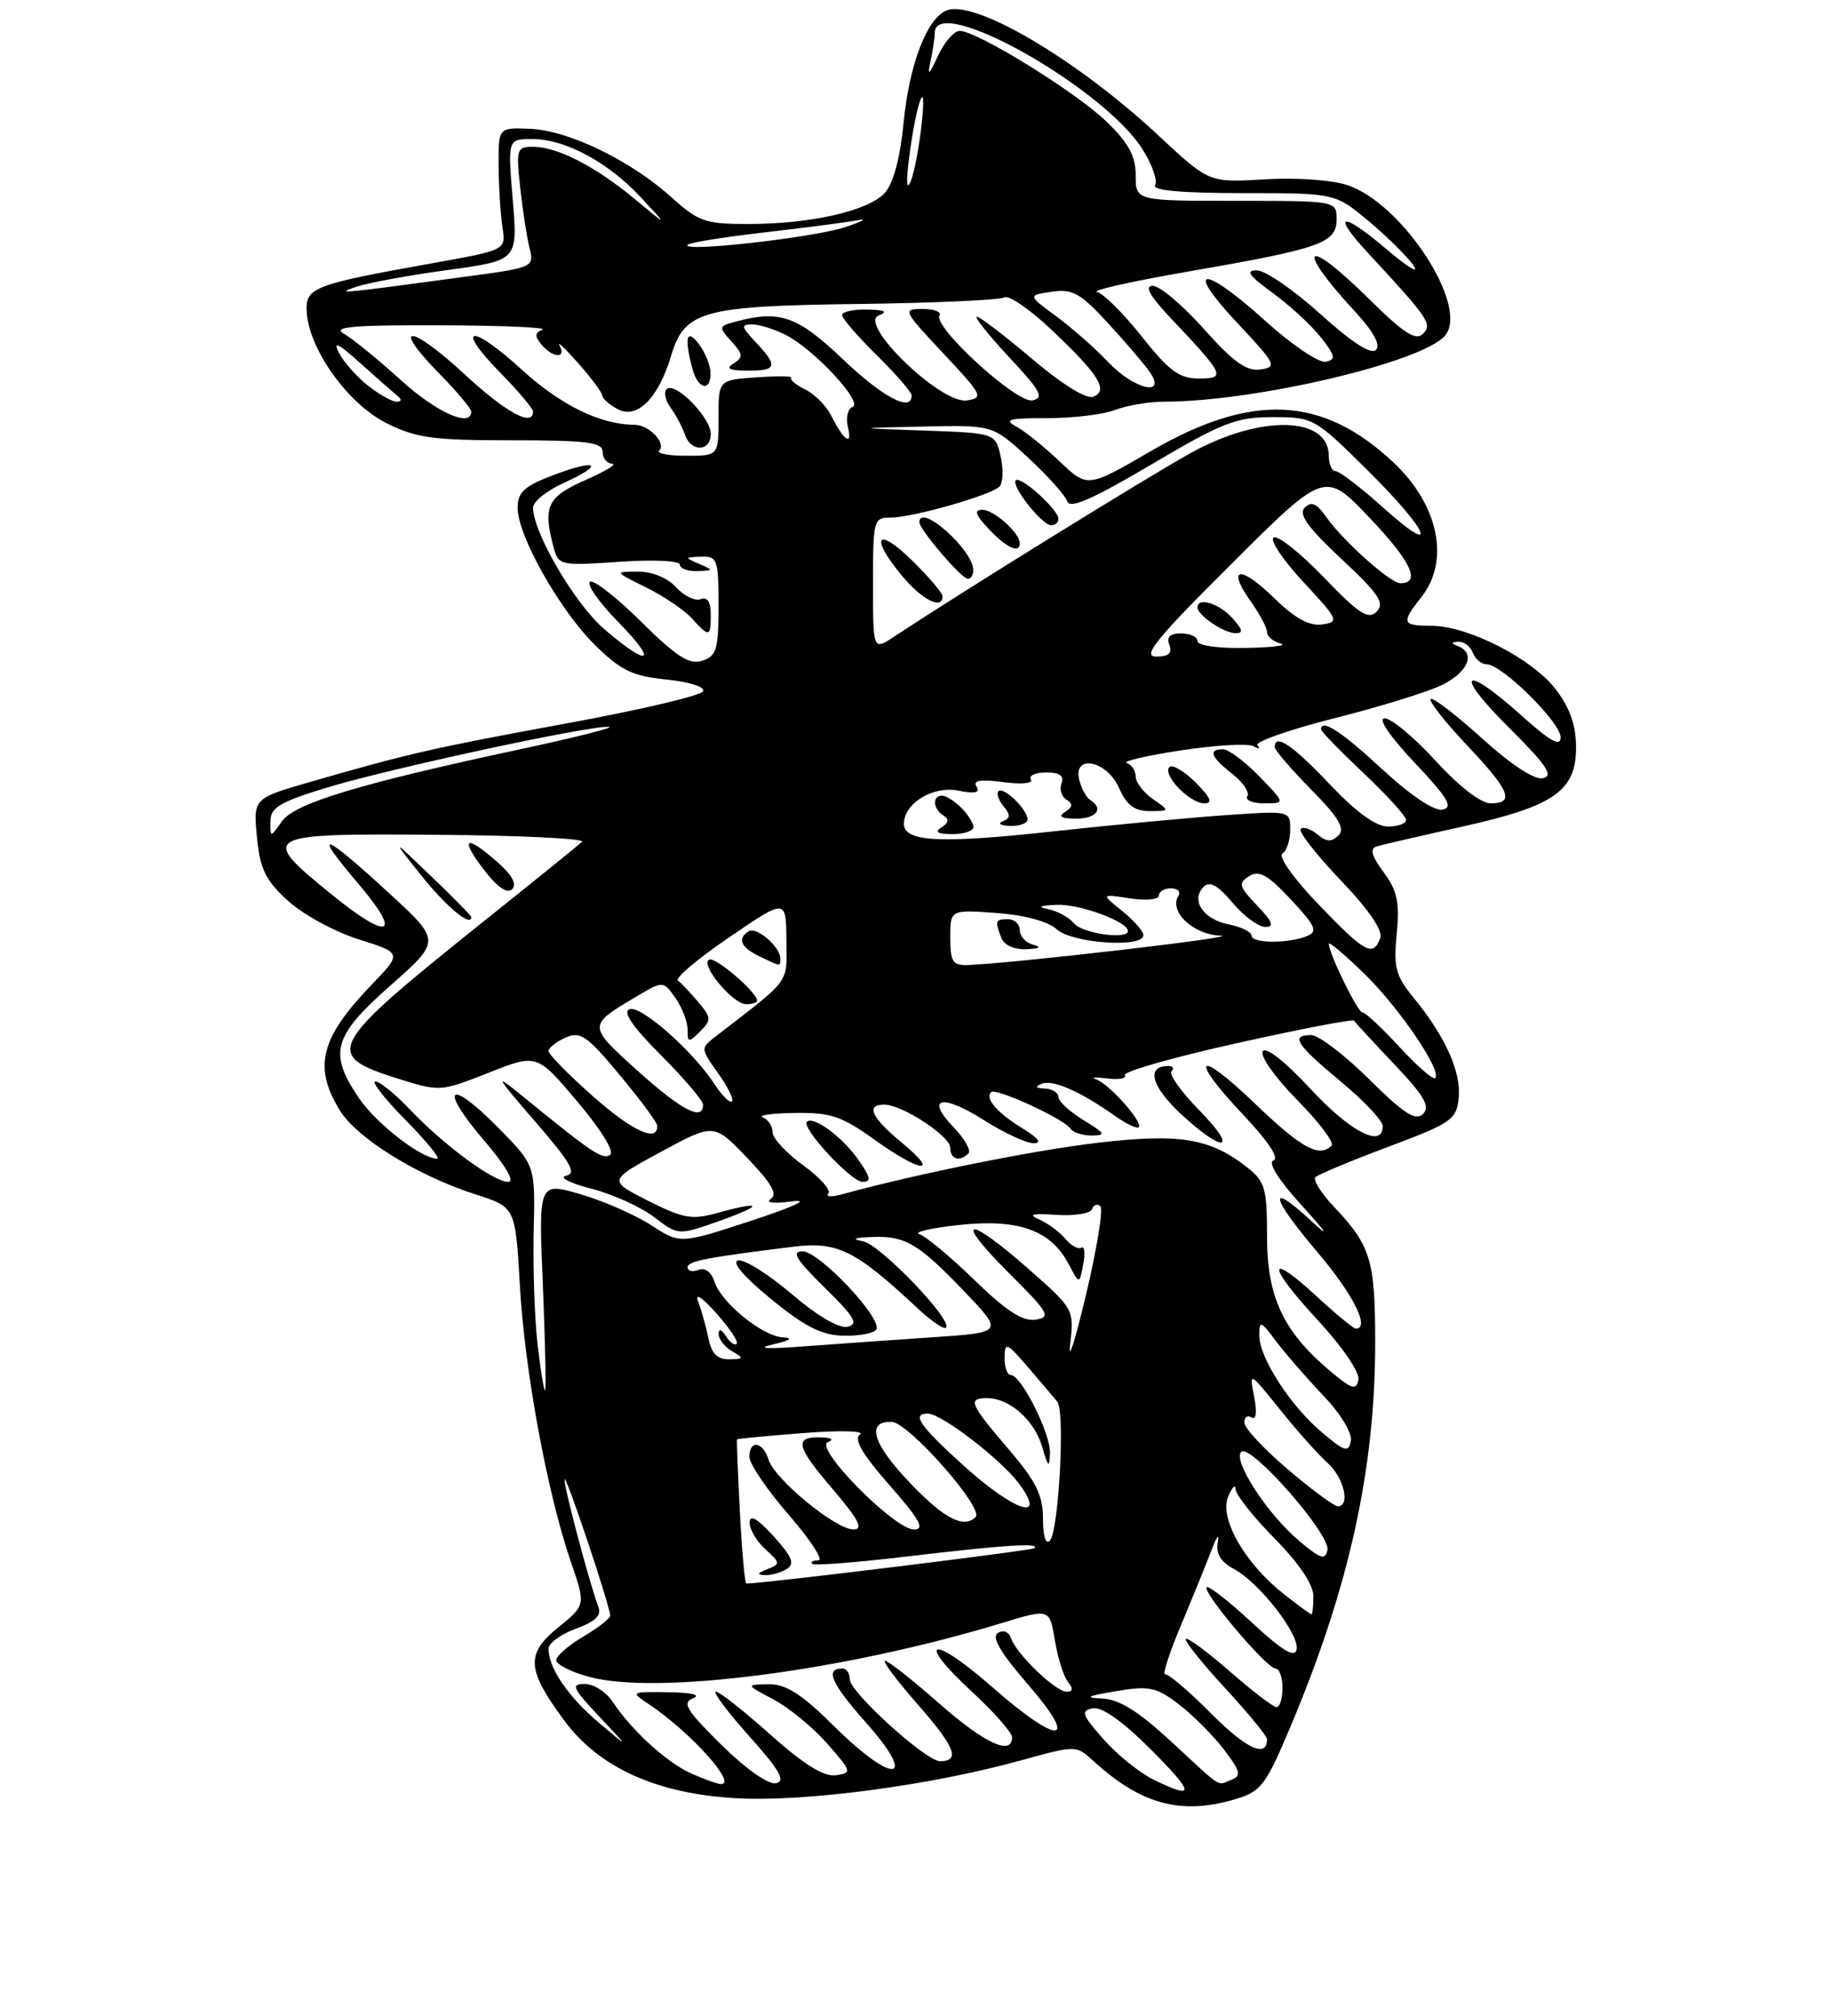 <?xml version="1.0" encoding="UTF-8" standalone="no"?>
<!DOCTYPE svg PUBLIC "-//W3C//DTD SVG 1.1//EN" "http://www.w3.org/Graphics/SVG/1.1/DTD/svg11.dtd" >
<svg xmlns="http://www.w3.org/2000/svg" xmlns:xlink="http://www.w3.org/1999/xlink" version="1.1" viewBox="0 0 237 261">
 <g >
 <path fill="currentColor"
d=" M 159.92 232.91 C 163.28 231.90 163.84 231.14 167.19 223.16 C 174.68 205.28 178.00 190.11 178.00 173.80 C 178.00 163.14 177.43 161.27 172.70 156.26 C 171.01 154.49 169.92 152.74 170.27 152.39 C 170.62 152.05 174.87 150.27 179.70 148.46 C 187.89 145.39 188.52 144.95 188.81 142.14 C 189.15 138.79 187.08 134.18 183.01 129.21 C 180.65 126.34 180.36 125.26 180.79 120.88 C 181.18 116.80 180.86 115.30 179.09 112.91 C 177.51 110.77 177.27 109.86 178.21 109.57 C 178.92 109.36 183.86 108.21 189.19 107.03 C 201.15 104.38 204.00 102.41 204.00 96.77 C 204.00 93.90 203.22 91.66 201.37 89.24 C 198.34 85.27 190.02 81.02 185.25 81.01 C 181.45 81.00 181.33 80.66 184.00 77.27 C 187.71 72.55 186.20 65.33 180.34 59.84 C 171.15 51.23 162.03 50.81 148.98 58.39 C 140.76 63.17 140.76 63.17 137.13 59.71 C 135.13 57.81 132.60 55.78 131.50 55.19 C 129.89 54.33 130.66 54.12 135.50 54.13 C 138.80 54.14 142.77 53.67 144.32 53.08 C 145.86 52.48 148.73 52.00 150.69 52.00 C 162.46 52.00 184.20 46.88 187.06 43.43 C 190.20 39.65 181.52 26.32 174.39 23.96 C 172.36 23.29 167.72 22.97 163.66 23.22 C 156.50 23.65 156.50 23.65 149.99 17.58 C 139.49 7.77 126.23 -0.07 122.55 1.34 C 120.01 2.32 117.71 8.28 116.97 15.78 C 116.52 20.45 115.64 23.74 114.53 24.97 C 112.42 27.30 104.96 29.00 96.82 29.00 C 91.29 29.00 90.40 28.69 86.91 25.54 C 81.65 20.79 73.62 16.89 68.64 16.68 C 64.50 16.50 64.50 16.50 64.54 21.50 C 64.56 24.25 64.78 27.82 65.04 29.44 C 65.50 32.37 65.50 32.37 56.00 34.07 C 40.36 36.87 39.47 37.23 39.71 40.51 C 40.07 45.35 45.06 52.27 49.97 54.75 C 53.84 56.70 55.97 57.00 66.21 57.00 C 76.02 57.00 78.00 57.25 78.00 58.50 C 78.00 59.33 78.56 60.01 79.25 60.03 C 79.94 60.05 78.36 61.01 75.75 62.16 C 70.82 64.34 70.24 65.56 71.66 70.88 C 72.28 73.20 72.53 73.25 80.15 72.73 C 84.57 72.42 88.00 72.59 88.00 73.09 C 88.00 73.59 89.01 73.97 90.25 73.93 C 92.40 73.86 92.41 73.82 90.50 73.00 C 88.59 72.18 88.60 72.14 90.75 72.07 C 92.86 72.00 93.00 72.41 93.00 78.43 C 93.00 84.10 92.75 84.94 90.88 85.54 C 89.20 86.07 87.56 85.02 82.91 80.41 C 79.69 77.22 76.73 74.94 76.34 75.33 C 75.95 75.72 77.60 78.06 80.02 80.52 C 85.25 85.85 84.08 86.47 78.24 81.47 C 74.42 78.20 69.00 68.96 69.00 65.71 C 69.00 64.94 70.80 63.49 73.01 62.50 C 78.39 60.07 77.29 59.34 71.56 61.53 C 67.84 62.95 67.00 63.73 67.00 65.75 C 67.00 69.36 72.52 79.13 77.09 83.58 C 80.39 86.81 81.91 87.54 86.27 87.97 C 89.27 88.28 91.29 88.93 91.00 89.50 C 90.72 90.05 82.85 91.90 73.50 93.62 C 56.05 96.82 52.83 97.56 40.14 101.23 C 32.78 103.36 32.78 103.36 33.26 108.37 C 33.66 112.50 34.35 113.94 37.26 116.60 C 39.20 118.38 43.32 120.63 46.41 121.60 C 52.04 123.38 52.04 123.38 48.14 127.44 C 41.48 134.36 40.53 138.07 43.96 143.71 C 46.18 147.35 54.06 152.23 61.61 154.64 C 66.71 156.28 66.71 156.28 67.29 166.39 C 67.91 177.45 70.84 193.30 73.88 202.15 C 75.82 207.79 75.82 207.79 72.25 210.69 C 68.03 214.10 68.16 216.12 73.01 222.70 C 77.54 228.86 85.09 232.26 95.45 232.80 C 104.40 233.27 120.50 231.12 132.12 227.90 C 139.20 225.94 139.30 225.94 141.39 227.85 C 147.66 233.61 152.85 235.02 159.92 232.91 Z  M 92.00 79.53 C 92.00 77.90 91.55 77.23 90.69 77.57 C 89.96 77.84 88.54 77.15 87.53 76.04 C 86.43 74.82 84.44 74.00 82.60 74.00 C 79.50 74.00 79.50 74.00 83.64 76.05 C 85.92 77.18 88.58 78.98 89.55 80.05 C 91.81 82.55 92.00 82.51 92.00 79.53 Z  M 149.24 230.35 C 147.45 229.46 144.55 227.11 142.80 225.12 C 140.02 221.96 139.85 221.46 141.45 221.15 C 142.62 220.93 145.29 222.81 148.88 226.40 C 154.69 232.21 154.77 233.07 149.24 230.35 Z  M 89.50 229.60 C 86.33 228.20 81.74 224.01 79.26 220.25 C 78.44 219.01 76.83 218.00 75.68 218.00 C 73.86 218.00 74.10 218.54 77.55 222.20 C 81.50 226.39 81.50 226.39 77.52 223.02 C 73.53 219.65 71.00 215.93 71.00 213.45 C 71.00 212.72 72.59 211.56 74.53 210.85 C 77.04 209.94 77.88 209.14 77.46 208.04 C 76.35 205.14 73.00 192.54 73.07 191.52 C 73.14 190.53 78.94 207.83 78.98 209.15 C 78.99 209.51 77.42 210.73 75.50 211.87 C 73.58 213.00 72.00 214.38 72.00 214.93 C 72.00 215.48 73.91 216.45 76.25 217.08 C 85.03 219.48 109.32 216.31 129.68 210.11 C 135.86 208.23 135.86 208.23 136.54 212.36 C 136.92 214.64 137.68 217.06 138.24 217.75 C 138.94 218.62 138.88 219.00 138.05 219.00 C 136.62 219.00 131.53 214.09 130.85 212.06 C 130.58 211.24 129.87 210.96 129.16 211.40 C 128.31 211.93 129.49 213.94 133.07 218.08 C 139.82 225.87 137.12 226.03 128.38 218.36 C 120.64 211.56 118.34 212.10 125.77 218.97 C 128.65 221.63 131.00 224.30 131.00 224.90 C 131.00 227.35 127.47 225.71 121.54 220.50 C 118.10 217.47 114.95 215.00 114.56 215.00 C 114.16 215.00 116.09 217.57 118.84 220.71 C 123.63 226.16 124.34 228.00 121.67 228.00 C 119.86 228.00 110.00 219.06 110.00 217.42 C 110.00 216.64 109.58 216.00 109.06 216.00 C 106.74 216.00 107.56 217.89 112.09 223.00 C 118.89 230.67 115.73 231.14 108.10 223.60 C 103.72 219.27 101.77 218.01 99.47 218.04 C 96.50 218.09 96.50 218.09 100.10 219.99 C 102.08 221.04 105.21 223.60 107.05 225.70 C 110.27 229.36 110.31 229.51 108.19 229.82 C 106.65 230.04 104.07 228.44 99.74 224.58 C 96.31 221.51 93.13 219.01 92.67 219.00 C 92.21 219.00 94.15 221.59 96.97 224.75 C 100.95 229.20 101.73 230.58 100.43 230.85 C 99.45 231.05 96.54 229.00 93.36 225.87 C 88.81 221.36 88.24 220.43 89.73 219.84 C 90.79 219.42 89.49 219.11 86.53 219.07 C 81.58 219.00 81.57 219.01 84.03 220.65 C 89.40 224.25 95.53 231.07 93.29 230.96 C 92.85 230.94 91.15 230.33 89.50 229.60 Z  M 151.59 225.45 C 147.26 221.46 144.85 219.97 142.59 219.88 C 140.29 219.79 140.75 219.55 144.40 218.94 C 148.78 218.21 149.64 218.39 152.58 220.63 C 154.39 222.01 157.01 224.64 158.41 226.47 C 160.56 229.29 160.71 229.90 159.39 230.40 C 157.45 231.15 158.44 231.78 151.59 225.45 Z  M 156.76 221.82 C 153.87 218.91 151.19 216.63 150.80 216.75 C 150.42 216.87 151.37 213.94 152.93 210.23 C 154.48 206.53 156.26 202.15 156.88 200.50 C 157.51 198.85 157.85 198.47 157.63 199.65 C 157.36 201.14 157.99 202.19 159.71 203.11 C 163.01 204.88 168.23 211.59 167.83 213.54 C 167.59 214.67 166.01 213.72 162.06 210.07 C 159.08 207.30 156.43 205.24 156.19 205.48 C 155.58 206.09 163.97 216.00 165.09 216.00 C 165.59 216.00 166.00 217.12 166.00 218.50 C 166.00 219.88 165.65 221.00 165.23 221.00 C 164.81 221.00 162.09 218.92 159.19 216.38 C 156.28 213.84 153.72 211.95 153.49 212.17 C 153.27 212.40 155.54 215.25 158.54 218.50 C 161.54 221.75 164.00 224.74 164.00 225.15 C 164.00 227.65 161.33 226.42 156.76 221.82 Z  M 166.18 206.37 C 161.15 202.40 157.82 196.61 158.95 193.79 C 159.46 192.53 159.90 192.09 159.94 192.81 C 159.97 193.52 162.25 196.40 165.00 199.19 C 168.16 202.40 170.00 205.14 170.00 206.64 C 170.00 207.94 169.89 209.00 169.75 208.99 C 169.61 208.98 168.01 207.80 166.18 206.37 Z  M 95.77 195.75 C 95.51 190.66 95.34 186.43 95.40 186.34 C 95.45 186.25 99.33 185.88 104.00 185.52 C 108.69 185.15 111.97 185.23 111.31 185.70 C 110.47 186.30 111.59 188.23 115.14 192.27 C 119.06 196.74 119.75 198.00 118.30 198.00 C 115.77 198.00 105.33 187.42 107.15 186.70 C 107.96 186.37 107.67 186.13 106.42 186.08 C 102.74 185.94 102.97 187.15 107.66 192.63 C 111.14 196.70 111.82 198.00 110.47 198.00 C 108.17 198.00 100.31 191.54 99.49 188.98 C 98.74 186.60 97.00 186.34 97.00 188.61 C 97.00 189.50 99.29 192.88 102.10 196.11 C 104.90 199.35 106.63 202.00 105.93 202.00 C 105.24 202.00 104.87 202.20 105.12 202.45 C 105.37 202.70 110.96 202.27 117.54 201.48 C 129.97 200.01 134.63 199.70 133.91 200.42 C 133.60 200.73 98.82 205.00 96.60 205.00 C 96.41 205.00 96.03 200.84 95.77 195.75 Z  M 101.85 203.11 C 102.91 202.44 102.53 201.52 100.13 198.88 C 98.04 196.57 97.05 196.01 97.03 197.10 C 97.01 197.97 97.93 199.53 99.07 200.56 C 101.02 202.33 101.03 202.47 99.32 203.14 C 98.01 203.66 97.93 203.88 99.00 203.91 C 99.83 203.94 101.11 203.58 101.85 203.11 Z  M 168.16 199.48 C 164.05 196.02 159.53 189.07 160.66 187.95 C 161.83 186.80 172.22 198.63 171.82 200.65 C 171.55 202.02 170.93 201.82 168.16 199.48 Z  M 135.00 196.61 C 135.00 193.56 134.12 191.78 130.50 187.55 C 125.50 181.69 125.21 181.00 127.78 181.00 C 130.67 181.00 133.90 183.86 134.89 187.29 C 135.67 189.97 135.83 190.11 135.91 188.14 C 136.01 185.61 132.18 178.00 130.82 178.00 C 130.37 178.00 130.01 176.99 130.03 175.75 C 130.06 173.69 130.31 173.79 133.07 177.00 C 134.72 178.93 136.43 180.94 136.86 181.47 C 137.88 182.74 137.04 198.21 135.89 199.45 C 135.36 200.02 135.00 198.86 135.00 196.61 Z  M 117.98 192.18 C 112.96 186.96 112.01 183.96 115.42 184.07 C 117.60 184.14 127.40 195.27 126.28 196.39 C 124.76 197.90 122.29 196.64 117.98 192.18 Z  M 124.72 189.73 C 119.03 184.58 117.94 183.00 120.09 183.00 C 121.86 183.00 129.56 188.92 131.90 192.07 C 135.61 197.10 131.32 195.69 124.72 189.73 Z  M 166.73 190.25 C 163.65 187.64 161.10 184.91 161.07 184.19 C 161.03 183.47 161.44 183.16 161.98 183.49 C 162.60 183.87 162.73 182.86 162.33 180.80 C 161.69 177.51 161.70 177.52 165.70 182.50 C 167.90 185.25 170.68 188.36 171.85 189.40 C 173.95 191.27 174.82 195.00 173.16 195.00 C 172.70 195.00 169.80 192.86 166.73 190.25 Z  M 171.16 185.48 C 167.04 182.02 163.00 175.77 163.00 172.89 C 163.00 170.90 163.17 170.96 165.16 173.62 C 166.35 175.20 169.10 178.36 171.26 180.64 C 173.53 183.02 175.04 185.52 174.85 186.53 C 174.54 188.07 174.08 187.94 171.16 185.48 Z  M 69.57 173.91 C 69.19 170.56 68.97 164.01 69.08 159.34 C 69.29 150.86 69.29 150.86 64.48 145.98 C 58.10 139.50 56.71 140.68 62.60 147.57 C 65.46 150.91 66.68 153.00 65.77 153.00 C 63.88 153.00 57.48 148.28 53.05 143.62 C 51.16 141.63 49.15 140.00 48.59 140.00 C 48.03 140.00 49.79 142.25 52.50 145.00 C 55.21 147.75 57.04 150.00 56.58 150.00 C 54.55 150.00 48.73 145.49 46.47 142.17 C 42.49 136.31 43.09 134.16 50.54 127.58 C 57.08 121.80 57.08 121.80 50.39 115.65 C 41.77 107.71 40.26 107.22 46.33 114.34 C 52.19 121.22 50.41 121.90 42.79 115.69 C 33.47 108.09 33.83 107.89 56.51 108.07 C 67.33 108.15 75.80 108.56 75.34 108.98 C 74.88 109.41 68.88 114.26 62.00 119.76 C 42.40 135.46 41.81 136.58 51.42 139.61 C 56.93 141.34 57.00 141.34 63.23 138.88 C 69.50 136.40 69.50 136.40 74.76 142.64 C 77.86 146.32 79.58 149.14 78.96 149.52 C 77.96 150.14 76.66 149.27 67.50 141.79 C 63.93 138.88 64.12 139.24 69.27 145.19 C 73.90 150.54 74.69 151.92 73.27 152.21 C 72.30 152.42 73.75 153.16 76.50 153.87 C 79.25 154.57 82.92 156.23 84.65 157.55 C 87.80 159.95 87.80 159.95 93.15 158.05 C 98.96 155.98 98.75 155.39 92.79 157.04 C 89.56 157.94 88.40 157.73 83.89 155.45 C 78.71 152.82 78.71 152.82 85.56 149.11 C 92.41 145.40 92.41 145.40 96.71 149.89 C 99.86 153.17 100.68 154.60 99.76 155.22 C 99.02 155.72 100.16 155.85 102.50 155.53 C 104.94 155.20 102.89 156.17 97.27 158.02 C 88.03 161.05 88.03 161.05 84.27 158.60 C 82.19 157.26 78.07 155.45 75.10 154.59 C 69.70 153.02 69.70 153.02 70.27 166.51 C 70.58 173.93 70.70 180.00 70.55 180.00 C 70.39 180.00 69.95 177.26 69.57 173.91 Z  M 61.00 118.71 C 61.00 118.55 58.68 116.19 55.83 113.46 C 50.67 108.50 50.67 108.50 54.41 113.19 C 57.72 117.35 61.00 120.10 61.00 118.71 Z  M 64.38 111.60 C 60.27 107.98 59.45 108.41 62.60 112.55 C 64.37 114.86 65.65 115.75 66.29 115.11 C 66.93 114.47 66.27 113.25 64.38 111.60 Z  M 172.16 177.48 C 166.10 172.38 164.00 167.90 164.00 160.09 C 164.00 153.83 163.75 152.95 161.44 151.13 C 156.63 147.35 152.73 146.70 142.10 147.94 C 133.84 148.90 118.51 151.99 109.00 154.61 C 107.62 154.99 106.82 154.94 107.22 154.51 C 107.61 154.09 106.15 152.44 103.97 150.86 C 101.78 149.28 100.00 147.35 100.00 146.58 C 100.00 145.80 99.44 144.94 98.75 144.66 C 98.06 144.38 99.92 144.12 102.88 144.08 C 107.50 144.01 108.95 144.49 113.13 147.50 C 119.14 151.82 121.83 152.14 116.73 147.93 C 112.81 144.70 112.02 143.00 114.44 143.00 C 116.77 143.00 123.00 147.07 123.00 148.60 C 123.00 150.08 124.21 150.46 125.35 149.32 C 125.72 148.94 124.86 147.42 123.43 145.93 C 119.71 142.05 121.90 141.55 127.39 145.03 C 129.96 146.66 132.84 148.00 133.78 148.00 C 134.91 147.99 134.42 147.34 132.36 146.08 C 129.07 144.07 127.46 142.21 128.29 141.38 C 128.89 140.78 137.81 144.89 138.57 146.12 C 138.87 146.60 140.10 147.00 141.31 147.00 C 143.21 146.99 143.07 146.73 140.25 145.01 C 138.46 143.92 137.00 142.57 137.00 142.01 C 137.00 141.46 136.21 140.96 135.25 140.92 C 134.05 140.87 133.92 140.67 134.85 140.30 C 136.29 139.73 139.80 141.27 144.24 144.41 C 145.74 145.48 147.17 146.16 147.40 145.93 C 148.01 145.32 143.54 140.29 141.88 139.73 C 141.12 139.47 141.76 139.42 143.30 139.61 C 144.84 139.81 145.88 139.61 145.61 139.18 C 145.34 138.74 151.85 136.88 160.08 135.05 C 168.31 133.21 175.15 131.90 175.27 132.13 C 175.40 132.36 177.73 134.89 180.46 137.76 C 184.35 141.86 185.15 143.25 184.20 144.20 C 183.24 145.16 181.74 144.19 177.21 139.71 C 174.04 136.57 170.67 134.00 169.72 134.00 C 166.99 134.00 167.75 135.19 173.53 140.00 C 176.51 142.47 178.96 145.06 178.97 145.75 C 179.04 148.72 174.81 146.56 169.66 141.00 C 166.33 137.40 163.84 135.45 163.44 136.10 C 163.07 136.70 165.08 139.54 167.91 142.41 C 170.74 145.27 172.74 147.93 172.36 148.31 C 170.75 149.91 168.47 148.66 162.41 142.84 C 154.82 135.55 153.79 136.78 161.05 144.46 C 164.15 147.74 165.61 149.96 164.84 150.22 C 164.06 150.48 165.45 152.70 168.51 156.07 C 171.78 159.67 172.19 160.35 169.74 158.07 C 164.02 152.77 164.43 154.92 170.50 162.07 C 175.16 167.55 177.39 172.00 175.48 172.00 C 175.19 172.00 172.93 170.13 170.46 167.85 C 163.92 161.82 163.96 163.76 170.53 170.86 C 173.75 174.34 176.02 177.66 175.83 178.62 C 175.55 180.03 174.98 179.85 172.16 177.48 Z  M 111.00 150.00 C 108.94 147.11 105.25 144.42 104.44 145.22 C 103.68 145.99 110.18 153.00 111.64 153.00 C 112.83 153.00 112.69 152.38 111.00 150.00 Z  M 155.19 143.69 C 152.86 141.32 151.27 139.07 151.64 138.69 C 152.02 138.31 151.83 138.00 151.23 138.00 C 148.33 138.00 149.00 140.61 152.80 144.16 C 158.45 149.42 160.43 149.03 155.19 143.69 Z  M 138.52 173.99 C 139.04 169.53 139.00 169.44 133.09 164.24 C 125.10 157.21 123.34 157.56 130.54 164.75 C 135.79 169.98 136.10 170.53 134.02 170.84 C 132.35 171.08 130.21 169.69 126.12 165.70 C 123.03 162.70 119.83 160.03 119.00 159.77 C 118.17 159.52 120.50 158.98 124.16 158.58 C 131.83 157.75 136.02 159.25 138.33 163.66 C 139.71 166.29 139.71 166.29 140.21 163.68 C 140.49 162.24 140.38 161.27 139.97 161.52 C 139.56 161.77 138.63 161.26 137.90 160.38 C 137.17 159.50 135.65 158.37 134.53 157.88 C 133.01 157.21 133.56 157.06 136.74 157.27 C 139.07 157.43 141.15 157.09 141.35 156.53 C 141.56 155.96 142.04 155.79 142.43 156.15 C 142.82 156.51 141.98 161.69 140.56 167.65 C 139.15 173.62 138.23 176.47 138.52 173.99 Z  M 91.70 173.25 C 91.39 171.74 90.79 169.61 90.37 168.51 C 89.91 167.31 90.84 167.91 92.72 170.01 C 94.43 171.93 95.62 173.71 95.36 173.97 C 95.10 174.23 94.47 173.78 93.96 172.97 C 93.38 172.06 93.02 171.95 93.02 172.70 C 93.01 173.36 93.79 174.36 94.75 174.92 C 96.33 175.84 96.30 175.94 94.38 175.97 C 92.85 175.99 92.09 175.23 91.70 173.25 Z  M 100.00 174.06 C 102.27 173.54 102.74 173.22 101.33 173.13 C 98.65 172.97 93.33 168.63 92.46 165.88 C 92.08 164.67 91.25 164.07 90.41 164.40 C 89.63 164.69 89.00 164.55 89.00 164.08 C 89.00 163.26 91.28 162.81 102.74 161.39 C 108.39 160.69 110.77 161.88 118.74 169.34 C 120.51 171.00 122.19 172.15 122.45 171.88 C 123.38 170.96 113.95 161.13 111.73 160.70 C 110.17 160.40 110.50 160.23 112.82 160.14 C 117.17 159.96 118.86 160.96 124.87 167.24 C 129.89 172.50 129.89 172.50 120.69 173.12 C 115.64 173.46 108.12 174.00 104.00 174.30 C 99.25 174.66 97.78 174.57 100.00 174.06 Z  M 113.42 172.12 C 114.28 170.74 106.05 162.00 103.90 162.00 C 102.39 162.00 103.02 163.03 106.73 166.68 C 110.61 170.48 111.17 171.43 109.70 171.76 C 108.61 172.01 105.77 170.34 102.46 167.51 C 99.46 164.95 96.35 163.00 95.55 163.18 C 94.65 163.38 96.26 165.27 99.80 168.17 C 104.19 171.76 106.35 172.85 109.19 172.92 C 111.22 172.96 113.13 172.60 113.42 172.12 Z  M 76.75 141.92 C 73.59 139.12 71.00 136.49 71.00 136.07 C 71.00 135.65 71.99 134.87 73.19 134.33 C 75.12 133.47 75.96 134.05 80.21 139.16 C 82.87 142.35 85.06 145.31 85.07 145.73 C 85.16 147.96 81.87 146.45 76.75 141.92 Z  M 82.50 138.59 C 76.07 132.80 76.07 132.77 82.17 129.13 C 85.84 126.94 85.84 126.94 87.42 129.19 C 88.29 130.43 89.00 132.28 89.00 133.29 C 89.00 135.00 89.13 135.01 90.62 133.53 C 92.10 132.04 92.08 131.74 90.37 129.71 C 89.34 128.49 88.16 127.25 87.75 126.94 C 87.33 126.63 90.31 124.12 94.37 121.35 C 101.74 116.32 101.74 116.32 101.79 121.68 C 101.84 127.45 102.47 126.58 92.73 134.10 C 90.65 135.70 90.65 135.70 92.93 138.91 C 94.19 140.67 95.01 142.33 94.74 142.59 C 94.48 142.85 93.48 141.85 92.50 140.37 C 89.65 136.01 82.93 130.09 81.47 130.65 C 80.56 131.00 81.91 132.95 85.56 136.61 C 88.55 139.60 91.00 142.48 91.00 143.02 C 91.00 145.19 88.20 143.73 82.50 138.59 Z  M 98.00 129.55 C 98.00 128.48 92.72 123.93 91.83 124.22 C 90.46 124.68 94.83 130.00 96.57 130.00 C 97.36 130.00 98.00 129.80 98.00 129.55 Z  M 101.00 124.07 C 101.00 122.58 97.93 119.93 96.92 120.55 C 95.40 121.49 95.87 122.63 98.25 123.78 C 101.13 125.17 101.00 125.16 101.00 124.07 Z  M 181.14 135.53 C 178.85 133.05 176.70 131.04 176.36 131.07 C 175.76 131.12 172.00 123.44 172.00 122.18 C 172.00 121.85 174.06 123.59 176.58 126.04 C 181.12 130.46 186.68 138.65 185.77 139.57 C 185.51 139.83 183.42 138.01 181.14 135.53 Z  M 123.00 121.38 C 123.00 117.76 123.00 117.76 128.96 118.19 C 132.64 118.46 135.64 119.27 136.79 120.31 C 138.79 122.12 148.00 122.75 148.00 121.07 C 148.00 120.56 146.76 119.15 145.25 117.93 C 142.50 115.72 142.50 115.72 146.25 116.30 C 148.33 116.62 150.00 116.46 150.00 115.94 C 150.00 115.42 150.70 115.00 151.56 115.00 C 152.42 115.00 152.85 115.43 152.53 115.96 C 151.27 118.00 154.44 121.00 157.99 121.13 C 161.10 121.24 130.93 124.74 125.25 124.93 C 123.32 124.99 123.00 124.49 123.00 121.38 Z  M 133.75 122.31 C 132.79 122.06 132.00 121.21 132.00 120.43 C 132.00 119.64 131.32 119.00 130.50 119.00 C 128.82 119.00 128.75 119.18 129.61 121.42 C 129.97 122.36 131.29 122.95 132.86 122.88 C 134.55 122.81 134.87 122.60 133.75 122.31 Z  M 170.65 117.07 C 167.48 113.77 165.41 110.87 165.98 110.51 C 166.54 110.17 167.00 108.77 167.00 107.42 C 167.00 104.95 167.00 104.95 158.75 105.52 C 154.21 105.83 144.07 106.78 136.22 107.64 C 121.64 109.23 117.00 108.99 117.00 106.64 C 117.00 104.00 120.77 101.70 124.02 102.35 C 126.19 102.79 126.89 102.63 126.40 101.83 C 125.90 101.02 126.89 100.86 129.85 101.25 C 132.22 101.57 133.76 101.42 133.44 100.90 C 133.13 100.41 134.02 100.00 135.41 100.00 C 137.16 100.00 137.77 100.43 137.40 101.40 C 137.11 102.17 137.39 103.12 138.04 103.52 C 138.91 104.06 138.86 104.47 137.86 105.11 C 136.91 105.71 137.33 105.97 139.25 105.98 C 141.91 106.00 142.92 104.69 141.12 103.57 C 140.64 103.28 140.00 102.12 139.71 101.02 C 138.81 97.56 143.25 98.41 144.84 102.00 C 145.83 104.24 146.84 105.00 148.81 105.00 C 151.45 105.00 151.45 105.00 149.22 103.44 C 148.00 102.59 147.00 101.27 147.00 100.53 C 147.00 99.78 146.48 98.99 145.84 98.78 C 145.20 98.57 148.36 97.83 152.85 97.14 C 157.34 96.46 161.58 96.21 162.26 96.61 C 162.94 97.00 163.17 96.95 162.76 96.50 C 162.35 96.05 166.89 94.45 172.84 92.95 C 178.79 91.45 185.09 89.49 186.83 88.59 C 190.07 86.91 190.99 84.56 188.75 83.66 C 187.77 83.27 187.78 83.14 188.78 83.08 C 189.49 83.04 190.32 83.67 190.64 84.50 C 190.95 85.33 191.77 86.00 192.44 86.00 C 194.39 86.00 202.00 93.51 202.00 95.44 C 202.00 96.73 200.67 95.99 196.89 92.59 C 189.33 85.80 188.09 87.02 195.29 94.17 C 200.16 99.00 201.12 100.43 199.74 100.74 C 198.64 101.00 195.67 99.06 191.82 95.58 C 188.43 92.51 185.44 90.22 185.18 90.49 C 184.91 90.76 187.01 93.43 189.84 96.43 C 195.45 102.36 196.12 104.00 192.93 104.00 C 191.69 104.00 188.83 101.78 185.83 98.50 C 183.06 95.47 180.10 93.00 179.25 93.00 C 178.31 93.00 179.81 95.22 183.10 98.73 C 187.42 103.30 188.14 104.52 186.72 104.81 C 185.63 105.02 182.61 103.00 178.91 99.58 C 173.62 94.68 171.00 92.98 171.00 94.44 C 171.00 94.69 173.47 97.23 176.50 100.09 C 179.53 102.95 182.00 105.67 182.00 106.15 C 182.00 106.62 180.94 107.00 179.65 107.00 C 178.09 107.00 175.53 105.14 172.09 101.50 C 167.31 96.45 165.00 94.89 165.00 96.72 C 165.00 97.11 167.12 99.58 169.71 102.21 C 173.29 105.84 174.13 107.27 173.25 108.15 C 172.36 109.04 171.71 109.00 170.52 108.02 C 169.66 107.30 168.68 106.98 168.36 107.31 C 168.03 107.63 170.35 110.61 173.50 113.92 C 177.22 117.81 179.03 120.47 178.65 121.47 C 177.71 123.92 176.68 123.35 170.65 117.07 Z  M 126.00 107.07 C 126.00 106.56 125.29 105.44 124.43 104.57 C 123.56 103.71 122.44 103.00 121.93 103.00 C 120.64 103.00 120.76 104.74 122.11 105.57 C 122.88 106.04 122.80 106.51 121.86 107.11 C 120.91 107.71 121.33 107.97 123.25 107.98 C 124.76 107.99 126.00 107.58 126.00 107.07 Z  M 133.00 106.07 C 133.00 104.80 129.89 101.78 129.24 102.43 C 128.95 102.72 129.25 103.59 129.90 104.38 C 130.82 105.49 130.79 105.92 129.79 106.32 C 129.08 106.61 129.51 106.88 130.75 106.92 C 131.99 106.96 133.00 106.58 133.00 106.07 Z  M 154.76 101.30 C 153.27 99.82 151.75 98.92 151.37 99.30 C 150.40 100.27 153.98 104.00 155.88 104.00 C 157.03 104.00 156.73 103.28 154.76 101.30 Z  M 163.00 100.50 C 161.13 98.58 159.02 97.00 158.30 97.00 C 156.34 97.00 156.72 97.99 159.51 100.19 C 160.89 101.27 161.76 102.57 161.45 103.08 C 161.14 103.59 162.12 104.00 163.64 104.00 C 166.39 104.00 166.39 104.00 163.00 100.50 Z  M 162.00 121.12 C 162.00 120.64 160.64 119.98 158.98 119.65 C 155.70 118.99 154.09 116.51 155.81 114.79 C 156.58 114.02 157.64 114.61 159.53 116.86 C 160.99 118.59 162.90 120.00 163.78 120.00 C 164.99 120.00 164.73 119.33 162.72 117.23 C 160.36 114.76 160.24 114.34 161.68 113.43 C 162.97 112.61 164.08 113.23 167.09 116.45 C 170.30 119.89 170.61 120.60 169.18 121.18 C 166.72 122.18 162.00 122.14 162.00 121.12 Z  M 139.05 119.56 C 138.39 118.77 136.87 117.93 135.68 117.70 C 134.21 117.41 134.58 117.23 136.80 117.14 C 139.75 117.01 146.00 119.32 146.00 120.53 C 146.00 121.67 140.13 120.86 139.05 119.56 Z  M 35.00 106.32 C 35.00 104.55 36.22 103.82 42.25 101.98 C 50.28 99.53 76.10 93.95 78.79 94.09 C 79.73 94.14 74.65 95.43 67.50 96.96 C 46.41 101.48 38.12 103.99 36.48 106.34 C 35.00 108.45 35.00 108.45 35.00 106.32 Z  M 159.42 72.97 C 171.50 60.95 171.50 60.95 177.30 67.06 C 182.65 72.68 183.97 75.50 181.26 75.50 C 179.96 75.50 173.81 70.00 171.62 66.87 C 170.42 65.16 169.73 64.87 168.88 65.72 C 168.04 66.56 169.24 68.25 173.62 72.35 C 178.48 76.89 179.27 78.07 178.20 79.17 C 177.12 80.27 175.94 79.51 171.36 74.75 C 168.31 71.58 165.39 69.26 164.86 69.59 C 164.33 69.91 166.06 72.50 168.70 75.34 C 173.27 80.25 173.39 80.52 171.13 80.84 C 169.46 81.07 167.61 80.05 164.90 77.40 C 160.52 73.12 158.72 73.39 161.89 77.85 C 163.05 79.48 164.00 81.27 164.00 81.83 C 164.00 82.39 164.79 83.06 165.75 83.31 C 166.71 83.56 164.69 83.82 161.25 83.88 C 157.67 83.95 155.00 83.57 155.00 83.00 C 155.00 82.45 154.05 82.00 152.89 82.00 C 151.43 82.00 150.96 82.46 151.36 83.50 C 151.77 84.57 151.27 85.00 149.64 85.00 C 147.78 85.00 149.66 82.69 159.42 72.97 Z  M 159.50 80.00 C 157.78 78.10 155.00 77.26 155.00 78.64 C 155.00 79.65 158.36 81.93 159.90 81.97 C 160.97 81.99 160.87 81.52 159.50 80.00 Z  M 113.00 75.62 C 113.00 67.27 113.07 67.00 115.32 67.00 C 118.12 67.00 128.16 64.14 129.35 63.01 C 129.82 62.56 129.90 60.82 129.53 59.14 C 128.86 56.07 128.86 56.07 119.68 55.74 C 110.50 55.42 110.50 55.42 119.50 55.22 C 128.50 55.02 128.50 55.02 133.09 59.26 C 135.61 61.59 137.88 64.13 138.14 64.90 C 138.48 65.92 141.36 64.66 149.00 60.15 C 158.24 54.68 159.99 54.00 164.73 54.00 C 169.99 54.00 170.17 54.10 177.03 60.90 C 185.07 68.86 186.48 72.42 178.89 65.59 C 176.08 63.07 173.38 61.00 172.89 61.00 C 172.40 61.00 172.00 60.12 172.00 59.04 C 172.00 53.84 163.12 53.65 154.10 58.66 C 148.42 61.81 124.13 76.85 115.75 82.41 C 113.00 84.23 113.00 84.23 113.00 75.62 Z  M 122.00 77.20 C 122.00 76.76 120.20 74.65 118.00 72.50 C 113.46 68.07 112.58 69.51 116.75 74.54 C 119.33 77.65 122.00 79.00 122.00 77.20 Z  M 125.97 73.75 C 125.90 71.11 119.00 65.03 119.00 67.61 C 119.00 68.54 124.39 74.84 125.25 74.93 C 125.66 74.97 125.99 74.44 125.97 73.75 Z  M 132.00 70.33 C 132.00 69.00 128.66 66.00 127.17 66.00 C 126.03 66.00 126.24 66.63 128.00 68.50 C 130.27 70.92 132.00 71.71 132.00 70.33 Z  M 137.00 67.17 C 137.00 65.99 132.11 61.56 131.49 62.18 C 130.81 62.85 134.87 68.00 136.07 68.00 C 136.58 68.00 137.00 67.63 137.00 67.17 Z  M 85.32 58.34 C 86.29 57.38 84.02 55.00 82.13 54.99 C 77.72 54.98 72.56 52.45 67.51 47.83 C 60.90 41.79 58.78 42.17 64.81 48.31 C 67.12 50.66 69.00 52.90 69.00 53.29 C 69.00 55.33 65.45 53.39 60.03 48.36 C 53.06 41.92 50.50 41.87 56.81 48.31 C 59.12 50.66 61.00 52.90 61.00 53.29 C 61.00 55.42 56.50 53.40 51.83 49.16 C 48.90 46.50 45.60 43.82 44.50 43.19 C 42.94 42.31 45.70 42.07 57.00 42.11 C 64.97 42.14 70.92 42.39 70.21 42.68 C 69.22 43.07 69.19 43.52 70.08 44.60 C 71.52 46.34 73.37 46.46 72.43 44.75 C 72.05 44.06 73.13 45.08 74.83 47.00 C 76.53 48.92 77.94 50.82 77.96 51.21 C 77.98 51.61 78.88 52.40 79.95 52.97 C 82.45 54.31 85.21 51.57 86.84 46.14 C 88.61 40.22 90.81 39.61 111.25 39.35 C 121.01 39.22 129.45 38.84 130.00 38.50 C 130.56 38.16 133.30 40.04 136.10 42.69 C 142.25 48.50 143.54 50.58 141.50 51.36 C 140.61 51.70 137.45 49.74 133.59 46.46 C 130.05 43.46 126.83 41.00 126.44 41.00 C 126.05 41.00 127.93 43.35 130.61 46.23 C 134.70 50.61 135.20 51.52 133.63 51.83 C 131.58 52.23 120.71 42.28 121.61 40.83 C 121.89 40.37 120.90 40.00 119.41 40.00 C 116.79 40.00 116.86 40.16 122.10 45.75 C 127.19 51.17 127.36 51.52 125.12 51.84 C 121.79 52.31 111.02 41.91 113.73 40.84 C 114.98 40.35 114.54 40.12 112.25 40.07 C 110.46 40.03 109.00 40.36 109.00 40.79 C 109.00 41.23 111.03 43.57 113.50 46.00 C 115.97 48.43 118.00 50.77 118.00 51.21 C 118.00 53.41 114.25 51.42 109.09 46.50 C 103.21 40.90 100.95 40.10 95.21 41.64 C 93.01 42.23 92.99 42.33 94.67 44.19 C 96.18 45.85 96.22 46.25 94.96 47.05 C 93.89 47.72 94.37 47.97 96.75 47.98 C 100.58 48.00 100.75 47.42 97.83 44.31 C 95.93 42.30 95.87 42.00 97.38 42.00 C 98.32 42.00 100.31 42.64 101.80 43.41 C 105.50 45.35 111.78 52.15 110.36 52.68 C 109.73 52.91 109.46 54.09 109.75 55.30 C 110.38 57.86 109.20 57.04 107.58 53.79 C 106.96 52.55 105.46 51.04 104.24 50.43 C 103.01 49.82 102.20 49.14 102.42 48.91 C 102.65 48.68 100.62 48.66 97.92 48.85 C 93.00 49.19 93.00 49.19 93.00 54.10 C 93.00 59.00 93.00 59.00 88.83 59.00 C 86.54 59.00 84.96 58.70 85.32 58.34 Z  M 92.00 56.17 C 92.00 54.04 87.35 49.32 86.29 50.38 C 85.89 50.77 86.13 51.86 86.81 52.80 C 87.50 53.73 88.32 55.29 88.65 56.25 C 89.42 58.56 92.00 58.50 92.00 56.17 Z  M 91.97 48.25 C 91.95 47.29 91.28 45.63 90.47 44.56 C 88.87 42.44 88.54 43.68 89.63 47.75 C 90.34 50.41 92.01 50.77 91.97 48.25 Z  M 47.63 49.92 C 46.18 48.78 44.48 46.87 43.87 45.67 C 43.05 44.09 43.80 44.45 46.62 47.00 C 48.76 48.92 50.93 50.83 51.45 51.25 C 52.03 51.71 51.99 52.00 51.33 52.00 C 50.75 52.00 49.08 51.07 47.63 49.92 Z  M 143.44 46.87 C 141.82 45.15 138.81 42.50 136.76 40.98 C 133.01 38.23 133.01 38.23 136.13 37.77 C 138.81 37.37 139.83 37.94 143.37 41.78 C 145.64 44.24 148.08 47.10 148.80 48.13 C 151.12 51.43 146.76 50.41 143.44 46.87 Z  M 147.80 43.58 C 145.43 40.59 142.82 37.99 142.00 37.80 C 141.18 37.61 146.49 36.42 153.82 35.15 C 170.97 32.18 173.00 31.47 173.00 28.40 C 173.00 26.00 173.00 26.00 160.00 26.00 C 147.00 26.00 147.00 26.00 147.00 22.70 C 147.00 20.21 146.09 18.52 143.25 15.77 C 139.31 11.94 126.46 4.00 124.22 4.00 C 123.49 4.00 122.23 5.46 121.40 7.25 C 120.25 9.73 120.02 9.91 120.43 8.00 C 120.73 6.62 120.98 4.94 120.99 4.25 C 121.04 -0.96 142.99 11.39 147.95 19.43 C 149.16 21.37 149.86 23.42 149.51 23.98 C 149.10 24.65 152.98 25.00 160.85 25.00 C 172.81 25.00 172.81 25.00 177.15 28.62 C 179.53 30.62 182.15 33.20 182.96 34.37 C 183.78 35.54 182.22 34.61 179.51 32.30 C 173.61 27.28 172.25 27.55 177.09 32.77 C 184.97 41.28 185.43 41.97 184.18 43.22 C 183.25 44.15 181.69 43.14 177.21 38.71 C 168.84 30.43 167.47 31.76 175.46 40.41 C 177.80 42.96 178.73 44.67 178.10 45.30 C 177.46 45.94 174.94 44.30 170.89 40.64 C 167.46 37.54 163.77 35.00 162.68 35.00 C 161.17 35.00 161.65 35.69 164.69 37.89 C 166.89 39.48 169.70 42.07 170.94 43.64 C 172.86 46.08 172.96 46.55 171.59 46.83 C 170.70 47.00 167.21 44.64 163.82 41.58 C 155.71 34.23 153.16 34.35 160.10 41.75 C 165.16 47.14 165.35 47.52 163.15 47.83 C 161.34 48.09 159.63 46.86 155.82 42.58 C 153.08 39.51 150.11 37.00 149.21 37.00 C 148.08 37.00 148.81 38.30 151.60 41.25 C 158.53 48.59 158.72 49.00 155.17 49.00 C 152.64 49.00 151.33 48.03 147.80 43.58 Z  M 46.24 37.09 C 47.75 36.59 53.04 35.62 58.00 34.95 C 67.02 33.71 67.02 33.71 66.37 25.86 C 65.71 18.00 65.71 18.00 68.90 18.00 C 73.16 18.00 78.74 21.00 83.00 25.60 C 86.50 29.37 86.50 29.37 82.14 25.75 C 77.08 21.54 72.13 19.00 68.98 19.00 C 66.89 19.00 66.79 19.32 67.33 24.25 C 67.64 27.14 68.18 30.65 68.53 32.06 C 69.16 34.60 69.09 34.63 60.33 35.81 C 43.79 38.05 43.19 38.10 46.24 37.09 Z  M 89.00 31.69 C 89.28 31.40 93.78 30.68 99.00 30.08 C 104.23 29.48 109.62 28.78 111.00 28.51 C 112.38 28.24 111.68 28.64 109.45 29.39 C 105.43 30.75 88.04 32.71 89.00 31.69 Z  M 117.66 20.52 C 118.58 13.28 120.02 9.32 119.30 16.00 C 118.98 19.02 118.33 22.40 117.87 23.50 C 117.36 24.72 117.27 23.55 117.66 20.52 Z "/>
</g>
</svg>
